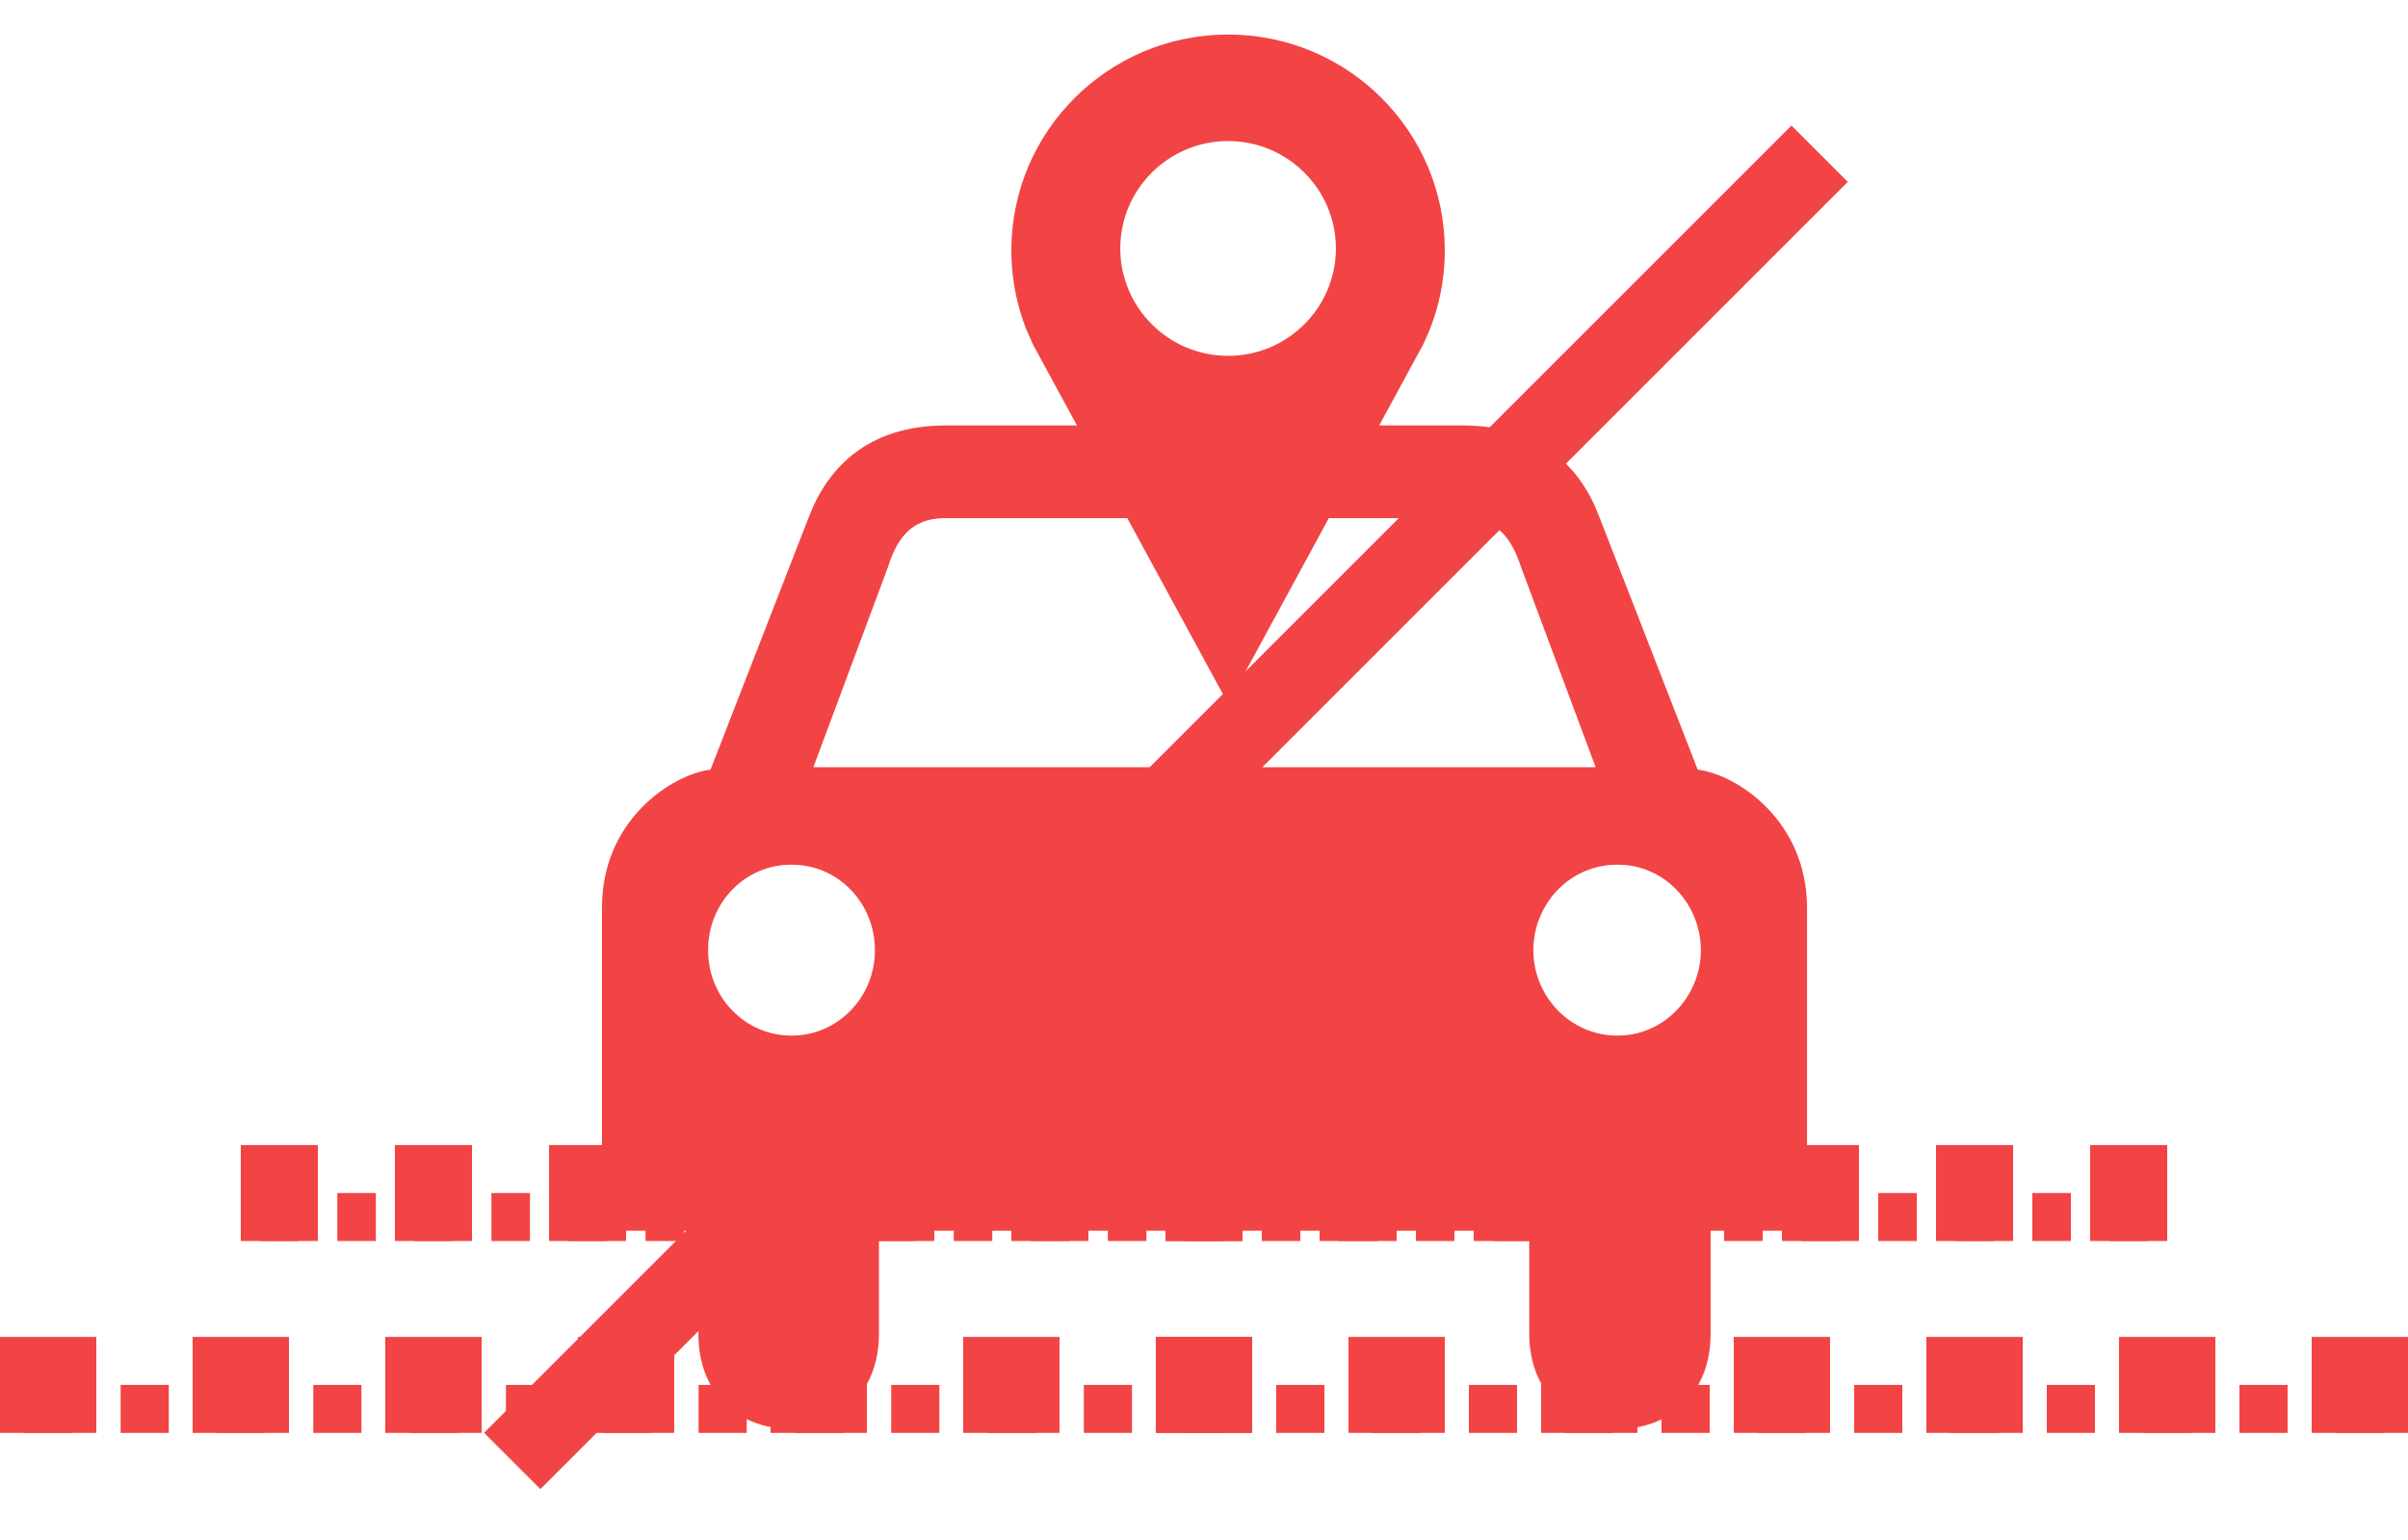 <?xml version="1.0" encoding="UTF-8"?>
<svg width="136px" height="87px" viewBox="0 0 136 87" version="1.1" xmlns="http://www.w3.org/2000/svg" xmlns:xlink="http://www.w3.org/1999/xlink">
    <!-- Generator: Sketch 41.2 (35397) - http://www.bohemiancoding.com/sketch -->
    <title>ps_cross</title>
    <desc>Created with Sketch.</desc>
    <defs>
        <path d="M42.16,0.951 C35.4,0.951 29.92,6.41 29.92,13.144 C29.92,14.273 30.075,15.366 30.363,16.404 C30.479,16.82 30.615,17.227 30.772,17.623 L31.143,18.463 L42.16,38.744 L53.191,18.434 L53.526,17.677 C53.692,17.264 53.836,16.839 53.957,16.404 C54.245,15.366 54.4,14.273 54.4,13.144 C54.4,6.41 48.92,0.951 42.16,0.951 Z M42.16,19.1 C38.802,19.1 36.071,16.378 36.071,13.033 C36.071,9.688 38.802,6.967 42.16,6.967 C45.518,6.967 48.249,9.688 48.249,13.033 C48.249,16.378 45.518,19.1 42.16,19.1 Z" id="path-1"></path>
        <mask id="mask-2" maskContentUnits="userSpaceOnUse" maskUnits="objectBoundingBox" x="-1" y="-1" width="26.48" height="39.793">
            <rect x="28.92" y="-0.049" width="26.48" height="39.793" fill="white"></rect>
            <use xlink:href="#path-1" fill="black"></use>
        </mask>
        <rect id="path-3" x="36.401" y="-7.611" width="4.498" height="104.424"></rect>
        <mask id="mask-4" maskContentUnits="userSpaceOnUse" maskUnits="objectBoundingBox" x="-1.5" y="-1.5" width="7.498" height="107.424">
            <rect x="34.901" y="-9.111" width="7.498" height="107.424" fill="white"></rect>
            <use xlink:href="#path-3" fill="black"></use>
        </mask>
    </defs>
    <g id="Page-1" stroke="none" stroke-width="1" fill="none" fill-rule="evenodd">
        <g id="Dashboard_d2" transform="translate(-1026, -858)">
            <g id="ps_cross" transform="translate(1026, 859)">
                <g id="Group-25" transform="translate(0, 74.516)" fill="#F24444">
                    <rect id="Rectangle-path" x="23.134" y="2.71" width="2.72" height="2.71"></rect>
                    <rect id="Rectangle-path" x="34.014" y="2.71" width="2.72" height="2.71"></rect>
                    <rect id="Rectangle-path" x="39.454" y="2.71" width="2.72" height="2.71"></rect>
                    <rect id="Rectangle-path" x="44.894" y="2.71" width="2.72" height="2.71"></rect>
                    <rect id="Rectangle-path" x="55.774" y="2.71" width="2.72" height="2.71"></rect>
                    <rect id="Rectangle-path" x="61.214" y="2.71" width="2.72" height="2.71"></rect>
                    <rect id="Rectangle-path" x="6.814" y="2.71" width="2.72" height="2.71"></rect>
                    <rect id="Rectangle-path" x="12.254" y="2.71" width="2.72" height="2.71"></rect>
                    <rect id="Rectangle-path" x="17.694" y="2.71" width="2.72" height="2.71"></rect>
                    <rect id="Rectangle-path" x="28.574" y="2.71" width="2.72" height="2.71"></rect>
                    <rect id="Rectangle-path" x="50.334" y="2.71" width="2.72" height="2.71"></rect>
                    <rect id="Rectangle-path" x="66.654" y="2.71" width="2.72" height="2.71"></rect>
                    <rect id="Rectangle-path" x="1.374" y="2.71" width="2.72" height="2.71"></rect>
                    <rect id="Rectangle-path" x="10.88" y="0" width="5.44" height="5.419"></rect>
                    <rect id="Rectangle-path" x="65.28" y="0" width="5.44" height="5.419"></rect>
                    <rect id="Rectangle-path" x="32.64" y="0" width="5.44" height="5.419"></rect>
                    <rect id="Rectangle-path" x="0" y="0" width="5.44" height="5.419"></rect>
                    <rect id="Rectangle-path" x="43.52" y="0" width="5.44" height="5.419"></rect>
                    <rect id="Rectangle-path" x="21.76" y="0" width="5.44" height="5.419"></rect>
                    <rect id="Rectangle-path" x="54.4" y="0" width="5.44" height="5.419"></rect>
                    <rect id="Rectangle-path-Copy-20" x="88.4" y="2.71" width="2.72" height="2.71"></rect>
                    <rect id="Rectangle-path-Copy-19" x="99.28" y="2.71" width="2.72" height="2.71"></rect>
                    <rect id="Rectangle-path-Copy-18" x="104.72" y="2.71" width="2.72" height="2.71"></rect>
                    <rect id="Rectangle-path-Copy-17" x="110.16" y="2.71" width="2.72" height="2.71"></rect>
                    <rect id="Rectangle-path-Copy-16" x="121.04" y="2.71" width="2.72" height="2.71"></rect>
                    <rect id="Rectangle-path-Copy-15" x="126.48" y="2.71" width="2.72" height="2.71"></rect>
                    <rect id="Rectangle-path-Copy-14" x="72.08" y="2.71" width="2.72" height="2.71"></rect>
                    <rect id="Rectangle-path-Copy-13" x="77.52" y="2.71" width="2.72" height="2.71"></rect>
                    <rect id="Rectangle-path-Copy-12" x="82.96" y="2.71" width="2.72" height="2.71"></rect>
                    <rect id="Rectangle-path-Copy-11" x="93.84" y="2.71" width="2.72" height="2.71"></rect>
                    <rect id="Rectangle-path-Copy-10" x="115.6" y="2.71" width="2.72" height="2.71"></rect>
                    <rect id="Rectangle-path-Copy-9" x="131.92" y="2.71" width="2.72" height="2.71"></rect>
                    <rect id="Rectangle-path-Copy-8" x="66.64" y="2.71" width="2.72" height="2.71"></rect>
                    <rect id="Rectangle-path-Copy-7" x="76.16" y="0" width="5.44" height="5.419"></rect>
                    <rect id="Rectangle-path-Copy-6" x="130.56" y="0" width="5.44" height="5.419"></rect>
                    <rect id="Rectangle-path-Copy-5" x="97.92" y="0" width="5.44" height="5.419"></rect>
                    <rect id="Rectangle-path-Copy-4" x="65.28" y="0" width="5.44" height="5.419"></rect>
                    <rect id="Rectangle-path-Copy-3" x="108.8" y="0" width="5.44" height="5.419"></rect>
                    <rect id="Rectangle-path-Copy-2" x="87.04" y="0" width="5.44" height="5.419"></rect>
                    <rect id="Rectangle-path-Copy" x="119.68" y="0" width="5.44" height="5.419"></rect>
                </g>
                <g id="Group-25-Copy" transform="translate(13.6, 63.677)" fill="#F24444">
                    <rect id="Rectangle-path" x="18.507" y="2.71" width="2.176" height="2.71"></rect>
                    <rect id="Rectangle-path" x="27.211" y="2.71" width="2.176" height="2.71"></rect>
                    <rect id="Rectangle-path" x="31.563" y="2.71" width="2.176" height="2.71"></rect>
                    <rect id="Rectangle-path" x="35.915" y="2.71" width="2.176" height="2.71"></rect>
                    <rect id="Rectangle-path" x="44.619" y="2.71" width="2.176" height="2.71"></rect>
                    <rect id="Rectangle-path" x="48.971" y="2.71" width="2.176" height="2.71"></rect>
                    <rect id="Rectangle-path" x="5.451" y="2.71" width="2.176" height="2.71"></rect>
                    <rect id="Rectangle-path" x="9.803" y="2.71" width="2.176" height="2.71"></rect>
                    <rect id="Rectangle-path" x="14.155" y="2.71" width="2.176" height="2.71"></rect>
                    <rect id="Rectangle-path" x="22.859" y="2.71" width="2.176" height="2.71"></rect>
                    <rect id="Rectangle-path" x="40.267" y="2.71" width="2.176" height="2.71"></rect>
                    <rect id="Rectangle-path" x="53.323" y="2.71" width="2.176" height="2.71"></rect>
                    <rect id="Rectangle-path" x="1.099" y="2.71" width="2.176" height="2.71"></rect>
                    <rect id="Rectangle-path" x="8.704" y="0" width="4.352" height="5.419"></rect>
                    <rect id="Rectangle-path" x="52.224" y="0" width="4.352" height="5.419"></rect>
                    <rect id="Rectangle-path" x="26.112" y="0" width="4.352" height="5.419"></rect>
                    <rect id="Rectangle-path" x="0" y="0" width="4.352" height="5.419"></rect>
                    <rect id="Rectangle-path" x="34.816" y="0" width="4.352" height="5.419"></rect>
                    <rect id="Rectangle-path" x="17.408" y="0" width="4.352" height="5.419"></rect>
                    <rect id="Rectangle-path" x="43.52" y="0" width="4.352" height="5.419"></rect>
                    <rect id="Rectangle-path-Copy-20" x="70.72" y="2.71" width="2.176" height="2.71"></rect>
                    <rect id="Rectangle-path-Copy-19" x="79.424" y="2.71" width="2.176" height="2.71"></rect>
                    <rect id="Rectangle-path-Copy-18" x="83.776" y="2.71" width="2.176" height="2.71"></rect>
                    <rect id="Rectangle-path-Copy-17" x="88.128" y="2.71" width="2.176" height="2.71"></rect>
                    <rect id="Rectangle-path-Copy-16" x="96.832" y="2.71" width="2.176" height="2.71"></rect>
                    <rect id="Rectangle-path-Copy-15" x="101.184" y="2.71" width="2.176" height="2.71"></rect>
                    <rect id="Rectangle-path-Copy-14" x="57.664" y="2.71" width="2.176" height="2.71"></rect>
                    <rect id="Rectangle-path-Copy-13" x="62.016" y="2.71" width="2.176" height="2.71"></rect>
                    <rect id="Rectangle-path-Copy-12" x="66.368" y="2.71" width="2.176" height="2.71"></rect>
                    <rect id="Rectangle-path-Copy-11" x="75.072" y="2.71" width="2.176" height="2.71"></rect>
                    <rect id="Rectangle-path-Copy-10" x="92.48" y="2.71" width="2.176" height="2.71"></rect>
                    <rect id="Rectangle-path-Copy-9" x="105.536" y="2.71" width="2.176" height="2.71"></rect>
                    <rect id="Rectangle-path-Copy-8" x="53.312" y="2.71" width="2.176" height="2.71"></rect>
                    <rect id="Rectangle-path-Copy-7" x="60.928" y="0" width="4.352" height="5.419"></rect>
                    <rect id="Rectangle-path-Copy-6" x="104.448" y="0" width="4.352" height="5.419"></rect>
                    <rect id="Rectangle-path-Copy-5" x="78.336" y="0" width="4.352" height="5.419"></rect>
                    <rect id="Rectangle-path-Copy-4" x="52.224" y="0" width="4.352" height="5.419"></rect>
                    <rect id="Rectangle-path-Copy-3" x="87.04" y="0" width="4.352" height="5.419"></rect>
                    <rect id="Rectangle-path-Copy-2" x="69.632" y="0" width="4.352" height="5.419"></rect>
                    <rect id="Rectangle-path-Copy" x="95.744" y="0" width="4.352" height="5.419"></rect>
                </g>
                <g id="noun_72" transform="translate(34, 23.032)" fill="#F24444">
                    <g id="Group">
                        <path d="M61.882,19.439 L56.303,5.1 C55.26,2.355 52.98,0.02 48.665,0 L40.797,0 L27.351,0 L19.347,0 C15.052,0.02 12.772,2.355 11.709,5.1 L6.129,19.439 C3.914,19.724 -0.007,22.315 -3.80737159e-14,27.223 L-3.80737159e-14,45.481 L5.444,45.481 L5.444,51.308 C5.43,58.493 15.645,58.408 15.642,51.308 L15.642,45.481 L34.029,45.481 L52.369,45.481 L52.369,51.308 C52.392,58.408 62.606,58.493 62.613,51.308 L62.613,45.481 L68.058,45.481 L68.058,27.223 C68.041,22.315 64.117,19.724 61.882,19.439 Z M10.703,34.463 C8.094,34.47 5.982,32.304 5.992,29.64 C5.982,26.957 8.094,24.789 10.703,24.811 C13.305,24.789 15.417,26.957 15.414,29.64 C15.417,32.304 13.304,34.47 10.703,34.463 Z M34.029,19.304 L33.983,19.304 L11.938,19.304 L16.145,8.013 C16.653,6.41 17.441,5.264 19.303,5.236 L33.983,5.236 L34.029,5.236 L48.757,5.236 C50.589,5.264 51.38,6.41 51.912,8.013 L56.12,19.304 L34.029,19.304 Z M57.355,34.463 C54.727,34.47 52.613,32.304 52.599,29.64 C52.613,26.957 54.727,24.789 57.355,24.811 C59.938,24.789 62.05,26.957 62.066,29.64 C62.05,32.304 59.938,34.47 57.355,34.463 Z" id="Shape"></path>
                    </g>
                </g>
                <g id="Group-26" transform="translate(27.2, 0)">
                    <g id="noun_605474_cc">
                        <g id="Group">
                            <g>
                                <g id="Shape">
                                    <use fill="#F24444" fill-rule="evenodd" xlink:href="#path-1"></use>
                                    <use stroke="#202634" mask="url(#mask-2)" stroke-width="2" xlink:href="#path-1"></use>
                                </g>
                                <g id="Rectangle-path" transform="translate(38.65, 44.6) scale(-1, 1) rotate(-45) translate(-38.65, -44.6) ">
                                    <use fill="#F24444" fill-rule="evenodd" xlink:href="#path-3"></use>
                                    <use stroke="#202634" mask="url(#mask-4)" stroke-width="3" xlink:href="#path-3"></use>
                                </g>
                            </g>
                        </g>
                    </g>
                </g>
            </g>
        </g>
    </g>
</svg>
